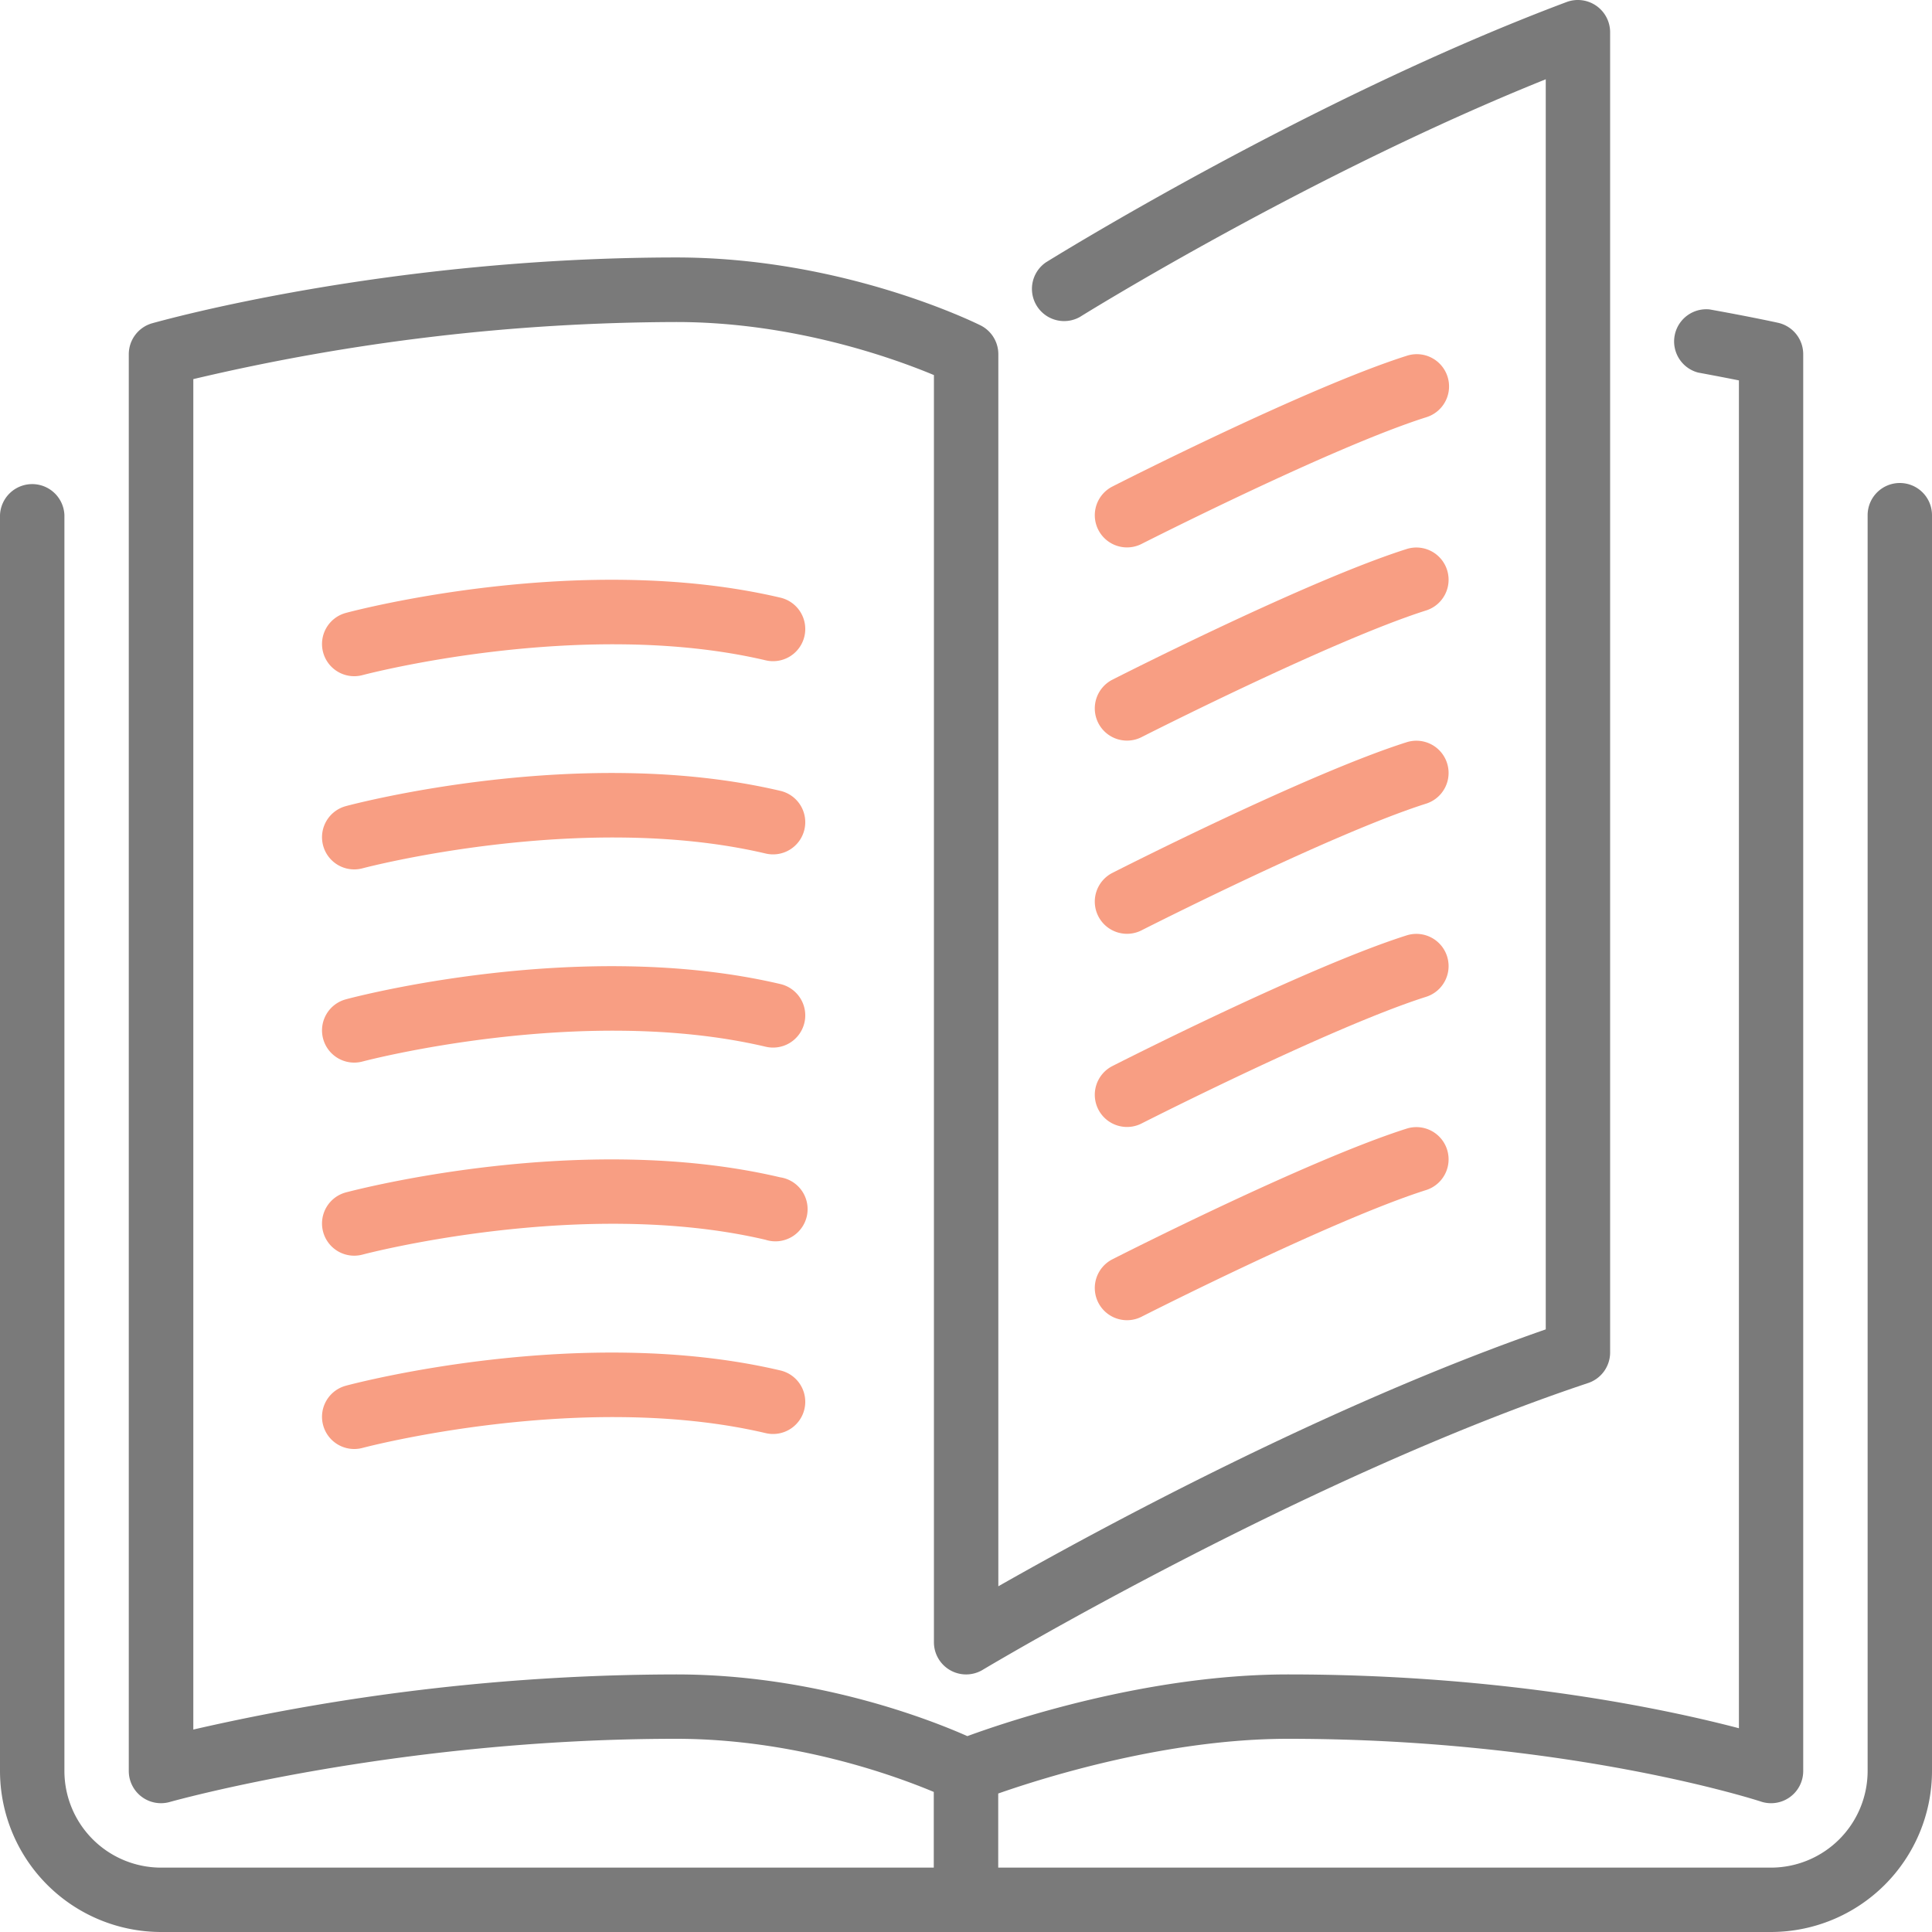 <svg id="Layer_1" data-name="Layer 1" xmlns="http://www.w3.org/2000/svg" fill='#7a7a7a' viewBox="0 0 512 512.01"><defs><style>.cls-1{fill:#f89e83;}</style></defs><title>open-book</title><path class="cls-1" d="M291.06,242.81a8.54,8.54,0,0,0,11.48,3.73c.51-.26,50.73-25.77,75.51-33.6a8.54,8.54,0,0,0-5.16-16.28c-26.09,8.25-76,33.6-78.1,34.67A8.54,8.54,0,0,0,291.06,242.81Z" transform="translate(0 0)"/><path class="cls-1" d="M298.68,145.07a8.53,8.53,0,0,0,3.86-.93c.51-.25,50.73-25.77,75.51-33.59a8.54,8.54,0,0,0-5.16-16.29c-26.09,8.26-76,33.6-78.1,34.68a8.53,8.53,0,0,0,3.89,16.13Z" transform="translate(0 0)"/><path d="M503.47,128a8.53,8.53,0,0,0-8.53,8.54v332.8a25.64,25.64,0,0,1-25.6,25.6H264.54V475.3c12.44-4.35,44.85-14.5,76.8-14.5,74.33,0,124.8,16.46,125.31,16.63a8.52,8.52,0,0,0,11.22-8.09V93.87a8.52,8.52,0,0,0-6.68-8.33S464.5,84.05,453.06,82A8.53,8.53,0,0,0,450,98.73c4.36.81,8,1.51,10.83,2.08V458c-19.34-5.07-62.27-14.26-119.47-14.26-37.18,0-73.7,12.21-85,16.35-10-4.44-40.4-16.35-77.13-16.35a575.37,575.37,0,0,0-128,14.61V100.47a561.82,561.82,0,0,1,128-15.13c31.11,0,57.8,9.68,68.27,14.06V435.2a8.53,8.53,0,0,0,12.93,7.32c.84-.51,85.39-51,160.43-76a8.54,8.54,0,0,0,5.84-8.1V8.54a8.55,8.55,0,0,0-11.54-8c-68.27,25.61-137.36,68.6-138,69a8.53,8.53,0,0,0,9,14.47c.64-.4,60.74-37.79,123.48-63V352.3c-58.25,20.24-119.06,53.29-145.07,68.08V93.87a8.55,8.55,0,0,0-4.71-7.64c-1.47-.72-36.44-18-80.62-18C102.09,68.27,42.81,85,40.32,85.67a8.54,8.54,0,0,0-6.19,8.2V469.34A8.53,8.53,0,0,0,45,477.54c.59-.16,59.59-16.74,134.19-16.74,31.2,0,57.86,9.72,68.27,14.08v20.06H42.67a25.63,25.63,0,0,1-25.6-25.6V136.54a8.54,8.54,0,0,0-17.07,0v332.8A42.72,42.72,0,0,0,42.67,512H469.34A42.72,42.72,0,0,0,512,469.34V136.54A8.53,8.53,0,0,0,503.47,128Z" transform="translate(0 0)"/><path class="cls-1" d="M291.06,191.61a8.54,8.54,0,0,0,11.48,3.73c.51-.26,50.73-25.77,75.51-33.6a8.54,8.54,0,0,0-5.16-16.28c-26.09,8.25-76,33.6-78.1,34.67A8.54,8.54,0,0,0,291.06,191.61Z" transform="translate(0 0)"/><path class="cls-1" d="M291.06,294a8.54,8.54,0,0,0,11.48,3.73c.51-.26,50.73-25.77,75.51-33.6a8.54,8.54,0,0,0-5.16-16.28c-26.09,8.25-76,33.6-78.1,34.67A8.54,8.54,0,0,0,291.06,294Z" transform="translate(0 0)"/><path class="cls-1" d="M206.75,158.37c-52.7-12.37-112.57,3.38-115.09,4.06a8.53,8.53,0,0,0,4.42,16.48c.57-.16,58.22-15.32,106.78-3.93a8.53,8.53,0,1,0,3.89-16.61Z" transform="translate(0 0)"/><path class="cls-1" d="M206.75,209.57c-52.7-12.36-112.57,3.38-115.09,4.06a8.53,8.53,0,0,0,4.42,16.48c.57-.16,58.22-15.32,106.78-3.93a8.53,8.53,0,1,0,3.89-16.61Z" transform="translate(0 0)"/><path class="cls-1" d="M291.06,345.21a8.54,8.54,0,0,0,11.48,3.73c.51-.26,50.73-25.77,75.51-33.6a8.54,8.54,0,0,0-5.16-16.28c-26.09,8.26-76,33.6-78.1,34.67A8.54,8.54,0,0,0,291.06,345.21Z" transform="translate(0 0)"/><path class="cls-1" d="M206.75,260.77c-52.7-12.36-112.57,3.37-115.09,4.06a8.53,8.53,0,1,0,4.42,16.48c.57-.16,58.22-15.32,106.78-3.93a8.53,8.53,0,1,0,3.89-16.61Z" transform="translate(0 0)"/><path class="cls-1" d="M206.75,363.17c-52.7-12.37-112.57,3.38-115.09,4.06a8.53,8.53,0,1,0,4.42,16.48c.57-.16,58.22-15.32,106.78-3.93a8.53,8.53,0,1,0,3.89-16.61Z" transform="translate(0 0)"/><path class="cls-1" d="M206.75,312C154.05,299.6,94.18,315.35,91.66,316a8.53,8.53,0,1,0,4.42,16.48c.57-.16,58.22-15.32,106.78-3.93A8.53,8.53,0,1,0,206.75,312Z" transform="translate(0 0)"/></svg>
